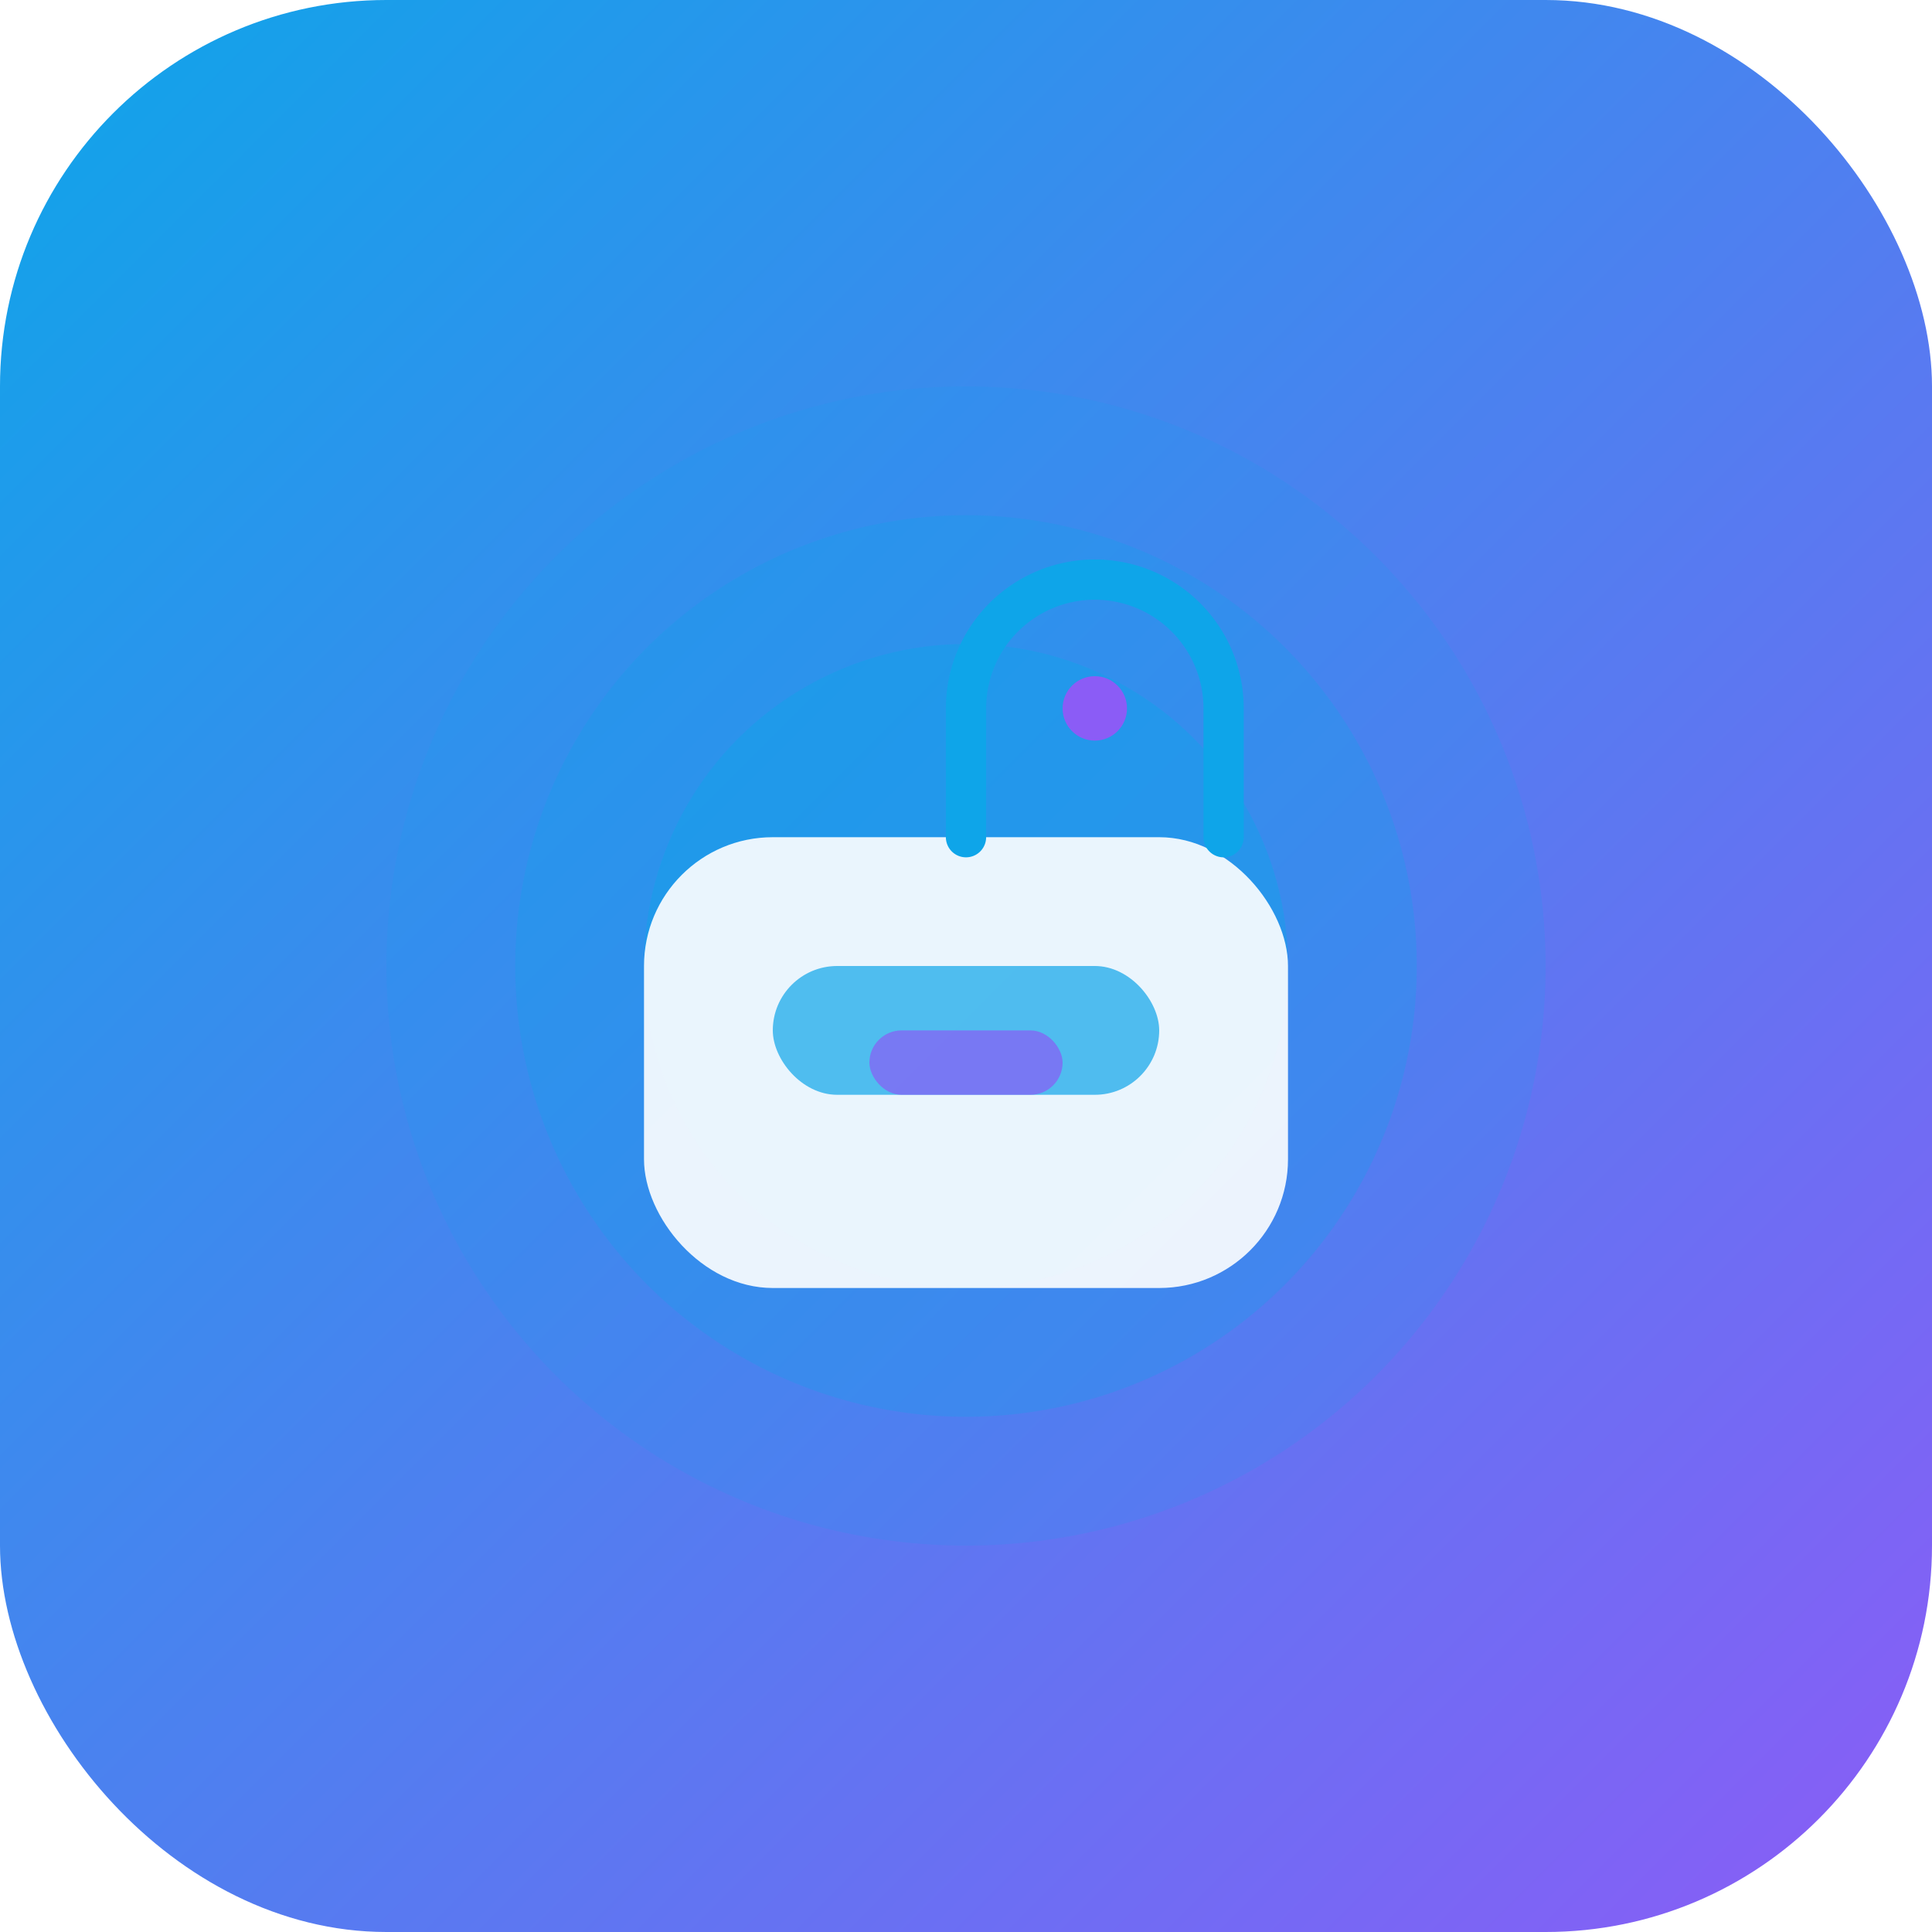 <svg width="120" height="120" viewBox="0 0 120 120" fill="none" xmlns="http://www.w3.org/2000/svg">
  <rect width="120" height="120" rx="24" fill="url(#paint0_linear)"/>
  <g filter="url(#filter0_d)">
    <circle cx="60" cy="60" r="36" fill="#0ea5e9" fill-opacity="0.15"/>
    <circle cx="60" cy="60" r="28" fill="#0ea5e9" fill-opacity="0.25"/>
    <circle cx="60" cy="60" r="20" fill="#0ea5e9" fill-opacity="0.4"/>
    <rect x="40" y="52" width="40" height="28" rx="8" fill="#fff" fill-opacity="0.9"/>
    <rect x="48" y="60" width="24" height="8" rx="4" fill="#0ea5e9" fill-opacity="0.7"/>
    <rect x="54" y="64" width="12" height="4" rx="2" fill="#8b5cf6" fill-opacity="0.7"/>
    <path d="M60 52v-8a8 8 0 1 1 16 0v8" stroke="#0ea5e9" stroke-width="2.5" stroke-linecap="round" stroke-linejoin="round"/>
    <circle cx="68" cy="44" r="2" fill="#8b5cf6"/>
  </g>
  <defs>
    <filter id="filter0_d" x="16" y="16" width="88" height="88" filterUnits="userSpaceOnUse" color-interpolation-filters="sRGB">
      <feFlood flood-opacity="0" result="BackgroundImageFix"/>
      <feBlend in="SourceGraphic" in2="BackgroundImageFix" result="shape"/>
      <feGaussianBlur stdDeviation="2" result="effect1_foregroundBlur"/>
    </filter>
    <linearGradient id="paint0_linear" x1="0" y1="0" x2="120" y2="120" gradientUnits="userSpaceOnUse">
      <stop stop-color="#0ea5e9"/>
      <stop offset="1" stop-color="#8b5cf6"/>
    </linearGradient>
  </defs>
</svg> 